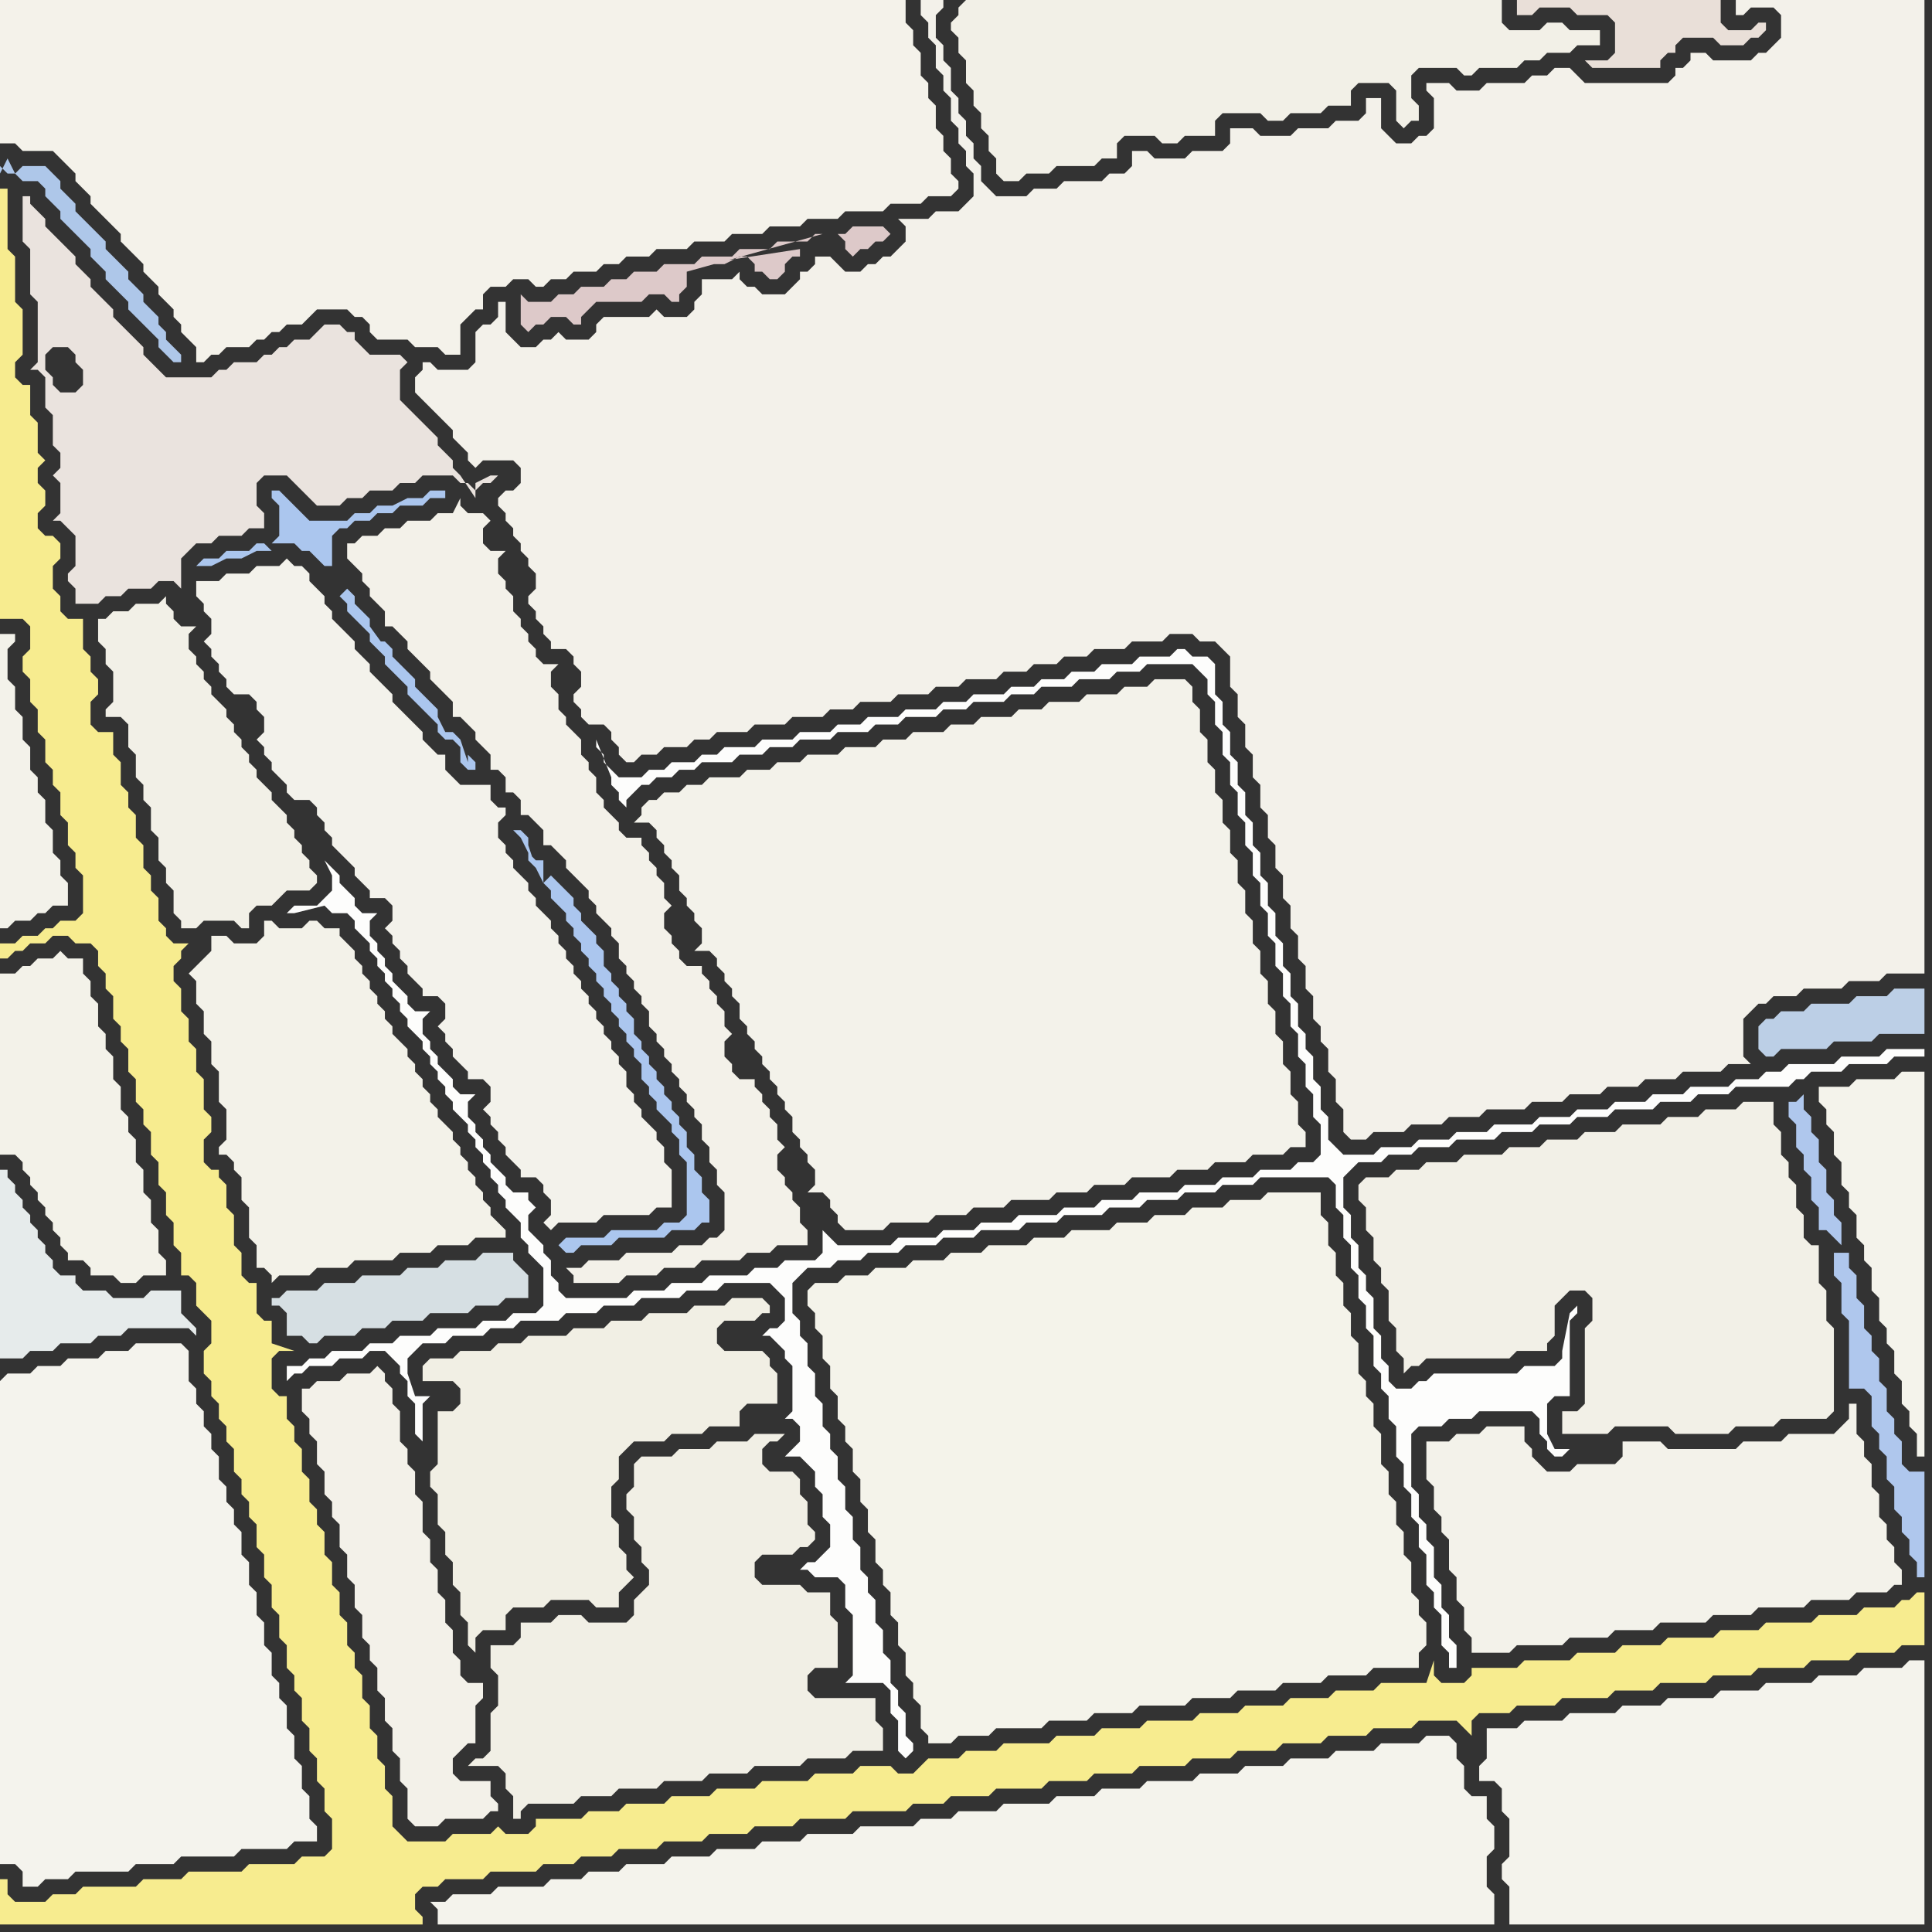 <svg width="256" height="256" xmlns="http://www.w3.org/2000/svg"><rect width="100%" height="100%" fill="#333333" stroke="none"/><script> 
var tempColor;
function hoverPath(evt){
obj = evt.target;
tempColor = obj.getAttribute("fill");
obj.setAttribute("fill","red");
//alert(tempColor);
//obj.setAttribute("stroke","red");}
function recoverPath(evt){
obj = evt.target;
obj.setAttribute("fill", tempColor);
//obj.setAttribute("stroke", tempColor);
}</script><path onmouseover="hoverPath(evt)" onmouseout="recoverPath(evt)" fill="rgb(244,242,234)" d="M  1,0l -1,0 0,19 2,0 1,1 4,0 1,1 1,1 1,1 0,1 1,1 1,1 0,1 1,1 1,1 1,1 1,1 0,1 1,1 1,1 1,1 0,1 1,1 1,1 0,1 1,1 1,1 0,1 1,1 0,1 1,1 1,1 0,2 1,0 1,-1 1,0 1,-1 3,0 1,-1 1,0 1,-1 1,0 1,-1 2,0 1,-1 1,-1 4,0 1,1 1,0 1,1 0,1 1,1 4,0 1,1 3,0 1,1 2,0 0,-4 2,-2 1,0 0,-2 1,-1 2,0 1,-1 2,0 1,1 1,0 1,-1 2,0 1,-1 3,0 1,-1 2,0 1,-1 3,0 1,-1 4,0 1,-1 4,0 1,-1 4,0 1,-1 4,0 1,-1 4,0 1,-1 5,0 1,-1 4,0 1,-1 3,0 1,-1 0,-1 -1,-1 0,-2 -1,-1 0,-2 -1,-1 0,-3 -1,-1 0,-2 -1,-1 0,-3 -1,-1 0,-2 -1,-1 0,-3Z"/>
<path onmouseover="hoverPath(evt)" onmouseout="recoverPath(evt)" fill="rgb(243,242,234)" d="M  6,121l 0,0 1,-1 2,0 0,-3 -1,-1 0,-2 -1,-1 0,-3 -1,-1 0,-3 -1,-1 0,-2 -1,-1 0,-3 -1,-1 0,-3 -1,-1 0,-3 -1,-1 0,-4 1,-1 0,-1 -2,0 0,39 1,0 1,-1 2,0 1,-1Z"/>
<path onmouseover="hoverPath(evt)" onmouseout="recoverPath(evt)" fill="rgb(230,235,235)" d="M  14,177l 2,0 1,-1 8,0 1,1 0,-1 -1,-1 0,0 -1,-1 0,-3 -4,0 -1,1 -4,0 -1,-1 -3,0 -1,-1 0,-1 -2,0 -1,-1 0,-1 -1,-1 0,-1 -1,-1 0,-1 -1,-1 0,-1 -1,-1 0,-1 -1,-1 0,-1 -1,-1 0,-1 -1,0 0,25 3,0 1,-1 3,0 1,-1 4,0 1,-1Z"/>
<path onmouseover="hoverPath(evt)" onmouseout="recoverPath(evt)" fill="rgb(243,242,233)" d="M  26,128l -1,1 1,1 0,3 1,1 0,3 1,1 0,3 1,1 0,4 1,1 0,4 -1,1 0,1 1,0 1,1 0,1 1,1 0,3 1,1 0,4 1,1 0,3 1,0 1,1 0,1 1,-1 4,0 1,-1 4,0 1,-1 5,0 1,-1 4,0 1,-1 4,0 1,-1 4,0 0,-1 -1,-1 -1,-1 0,-1 -1,-1 0,-1 -1,-1 0,-1 -1,-1 0,-1 -1,-1 0,-1 -1,-1 0,-1 -1,-1 -1,-1 0,-1 -1,-1 0,-1 -1,-1 0,-1 -1,-1 0,-1 -1,-1 0,-1 -1,-1 -1,-1 0,-1 -1,-1 0,-1 -1,-1 0,-1 -1,-1 0,-1 -1,-1 0,-1 -1,-1 0,-1 -1,-1 -1,-1 0,-1 -2,0 -1,-1 -1,0 -1,1 -3,0 -1,-1 -1,0 0,2 -1,1 -3,0 -1,-1 -2,0 0,2 -1,1 -1,1Z"/>
<path onmouseover="hoverPath(evt)" onmouseout="recoverPath(evt)" fill="rgb(242,240,231)" d="M  127,1l 0,1 -1,1 0,1 1,1 0,2 1,1 0,3 1,1 0,2 1,1 0,2 1,1 0,2 1,1 0,2 1,1 2,0 1,-1 3,0 1,-1 5,0 1,-1 2,0 0,-2 1,-1 4,0 1,1 2,0 1,-1 4,0 0,-2 1,-1 5,0 1,1 2,0 1,-1 4,0 1,-1 3,0 0,-2 1,-1 4,0 1,1 0,4 1,1 1,-1 1,0 0,-2 -1,-1 0,-3 1,-1 5,0 1,1 1,0 1,-1 5,0 1,-1 2,0 1,-1 3,0 1,-1 3,0 0,-2 -4,0 -1,-1 -2,0 -1,1 -4,0 -1,-1 0,-3 -71,0 -1,1Z"/>
<path onmouseover="hoverPath(evt)" onmouseout="recoverPath(evt)" fill="rgb(243,242,234)" d="M  189,193l 0,3 1,1 0,3 1,1 0,2 1,1 0,4 1,1 0,3 1,1 0,3 1,1 0,2 5,0 1,-1 6,0 1,-1 5,0 1,-1 5,0 1,-1 6,0 1,-1 5,0 1,-1 6,0 1,-1 5,0 1,-1 4,0 1,-1 1,0 0,-2 -1,-1 0,-2 -1,-1 0,-2 -1,-1 0,-3 -1,-1 0,-3 -1,-1 0,-2 -1,-1 0,-4 -1,0 0,2 -1,1 -1,1 -6,0 -1,1 -5,0 -1,1 -9,0 -1,-1 -5,0 0,2 -1,1 -5,0 -1,1 -3,0 -1,-1 -1,-1 0,-1 -1,-1 0,-2 -5,0 -1,1 -3,0 -1,1 -3,0Z"/>
<path onmouseover="hoverPath(evt)" onmouseout="recoverPath(evt)" fill="rgb(242,240,231)" d="M  14,82l -1,0 0,3 1,1 0,2 1,1 0,4 -1,1 0,1 2,0 1,1 0,3 1,1 0,3 1,1 0,2 1,1 0,3 1,1 0,3 1,1 0,2 1,1 0,3 1,1 0,1 2,0 1,-1 4,0 1,1 1,0 0,-2 1,-1 2,0 1,-1 1,-1 3,0 1,-1 0,-1 -1,-1 0,-1 -1,-1 0,-1 -1,-1 0,-1 -1,-1 0,-1 -1,-1 -1,-1 0,-1 -1,-1 -1,-1 0,-1 -1,-1 0,-1 -1,-1 0,-1 -1,-1 0,-1 -1,-1 0,-1 -1,-1 -1,-1 0,-1 -1,-1 0,-1 -1,-1 0,-1 -1,-1 0,-2 1,-1 -2,0 -1,-1 0,-1 -1,-1 0,-1 -1,1 -3,0 -1,1 -2,0 -1,1Z"/>
<path onmouseover="hoverPath(evt)" onmouseout="recoverPath(evt)" fill="rgb(243,241,233)" d="M  40,186l 0,1 1,1 0,2 1,1 0,3 1,1 0,3 1,1 0,2 1,1 0,3 1,1 0,3 1,1 0,3 1,1 0,3 1,1 0,2 1,1 0,3 1,1 0,3 1,1 0,3 1,1 0,3 1,1 0,4 1,1 3,0 1,-1 5,0 1,-1 1,0 0,-1 -1,-1 0,-2 -4,0 -1,-1 0,-2 1,-1 1,-1 1,0 0,-5 1,-1 0,-2 -2,0 -1,-1 0,-2 -1,-1 0,-3 -1,-1 0,-3 -1,-1 0,-3 -1,-1 0,-3 -1,-1 0,-4 -1,-1 0,-3 -1,-1 0,-2 -1,-1 0,-4 -1,-1 0,-2 -1,-1 0,-1 -1,-1 -1,1 -3,0 -1,1 -3,0 -1,1 -1,0Z"/>
<path onmouseover="hoverPath(evt)" onmouseout="recoverPath(evt)" fill="rgb(243,241,234)" d="M  67,65l 0,0 -1,1 0,1 1,1 0,1 1,1 0,1 1,1 0,1 1,1 0,1 1,1 0,2 -1,1 0,1 1,1 0,1 1,1 0,1 1,1 0,1 2,0 1,1 0,1 1,1 0,2 -1,1 0,1 1,1 0,1 1,1 2,0 1,1 0,1 1,1 0,1 1,1 1,0 1,-1 2,0 1,-1 3,0 1,-1 2,0 1,-1 4,0 1,-1 4,0 1,-1 4,0 1,-1 3,0 1,-1 4,0 1,-1 4,0 1,-1 3,0 1,-1 4,0 1,-1 3,0 1,-1 3,0 1,-1 3,0 1,-1 4,0 1,-1 4,0 1,-1 3,0 1,1 2,0 1,1 1,1 0,4 1,1 0,3 1,1 0,3 1,1 0,3 1,1 0,3 1,1 0,3 1,1 0,3 1,1 0,3 1,1 0,3 1,1 0,3 1,1 0,3 1,1 0,3 1,1 0,2 1,1 0,3 1,1 0,3 1,1 0,3 1,1 2,0 1,-1 4,0 1,-1 4,0 1,-1 4,0 1,-1 5,0 1,-1 4,0 1,-1 4,0 1,-1 4,0 1,-1 4,0 1,-1 5,0 1,-1 3,0 -1,-1 0,-5 1,-1 1,-1 1,0 1,-1 3,0 1,-1 5,0 1,-1 4,0 1,-1 5,0 0,-129 -25,0 0,2 1,0 1,-1 3,0 1,1 0,3 -1,1 -1,1 -1,0 -1,1 -5,0 -1,-1 -2,0 0,1 -1,1 -1,0 0,1 -1,1 -11,0 -1,-1 -1,-1 -2,0 -1,1 -2,0 -1,1 -5,0 -1,1 -3,0 -1,-1 -3,0 0,1 1,1 0,4 -1,1 -1,0 -1,1 -2,0 -1,-1 -1,-1 0,-4 -2,0 0,2 -1,1 -3,0 -1,1 -4,0 -1,1 -4,0 -1,-1 -3,0 0,2 -1,1 -4,0 -1,1 -4,0 -1,-1 -2,0 0,2 -1,1 -2,0 -1,1 -5,0 -1,1 -3,0 -1,1 -4,0 -1,-1 -1,-1 0,-2 -1,-1 0,-2 -1,-1 0,-2 -1,-1 0,-2 -1,-1 0,-3 -1,-1 0,-2 -1,-1 0,-3 1,-1 0,-1 -3,0 0,2 1,1 0,2 1,1 0,3 1,1 0,2 1,1 0,3 1,1 0,2 1,1 0,2 1,1 0,3 -1,1 -1,1 -3,0 -1,1 -4,0 1,1 0,2 -1,1 -1,1 -1,0 -1,1 -1,0 -1,1 -2,0 -1,-1 -1,-1 -2,0 0,1 -1,1 -1,0 0,1 -2,2 -3,0 -1,-1 -1,0 -1,-1 0,-1 -1,1 -4,0 0,2 -1,1 0,1 -1,1 -3,0 -1,-1 -1,1 -6,0 -1,1 0,1 -1,1 -3,0 -1,-1 -1,1 -1,0 -1,1 -2,0 -1,-1 -1,-1 0,-4 -1,0 0,2 -1,1 -1,0 -1,1 0,4 -1,1 -4,0 -1,-1 -1,0 0,1 -1,1 0,2 1,1 0,0 1,1 1,1 1,1 1,1 0,1 1,1 1,1 0,1 1,1 1,-1 4,0 1,1 0,2 -1,1Z"/>
<path onmouseover="hoverPath(evt)" onmouseout="recoverPath(evt)" fill="rgb(233,223,216)" d="M  218,0l -17,0 0,2 2,0 1,-1 4,0 1,1 4,0 1,1 0,4 -1,1 -3,0 1,1 9,0 0,-1 1,-1 1,0 0,-1 1,-1 4,0 1,1 3,0 1,-1 1,0 1,-1 0,-1 -1,0 -1,1 -3,0 -1,-1 0,-3Z"/>
<path onmouseover="hoverPath(evt)" onmouseout="recoverPath(evt)" fill="rgb(244,243,235)" d="M  241,146l 0,0 1,1 0,2 1,1 0,3 1,1 0,3 1,1 0,2 1,1 0,3 1,1 0,2 1,1 0,3 1,1 0,3 1,1 0,2 1,1 0,3 1,1 0,3 1,1 0,2 1,1 0,3 1,0 0,-51 -3,0 -1,1 -5,0 -1,1 -4,0Z"/>
<path onmouseover="hoverPath(evt)" onmouseout="recoverPath(evt)" fill="rgb(243,242,233)" d="M  0,131l 0,22 2,0 1,1 0,1 1,1 0,1 1,1 0,1 1,1 0,1 1,1 0,1 1,1 0,1 1,1 0,1 2,0 1,1 0,1 3,0 1,1 2,0 1,-1 3,0 0,-2 -1,-1 0,-3 -1,-1 0,-3 -1,-1 0,-3 -1,-1 0,-3 -1,-1 0,-2 -1,-1 0,-3 -1,-1 0,-3 -1,-1 0,-2 -1,-1 0,-3 -1,-1 0,-2 -1,-1 0,-2 -2,0 -1,-1 -1,1 -2,0 -1,1 -1,0 -1,1 -2,0Z"/>
<path onmouseover="hoverPath(evt)" onmouseout="recoverPath(evt)" fill="rgb(243,242,234)" d="M  87,106l -1,0 -1,1 0,1 -1,1 2,0 1,1 0,1 1,1 0,1 1,1 0,1 1,1 0,2 1,1 0,1 1,1 0,1 1,1 0,2 -1,1 2,0 1,1 0,1 1,1 0,1 1,1 0,1 1,1 0,2 1,1 0,1 1,1 0,1 1,1 0,1 1,1 0,1 1,1 0,1 1,1 0,1 1,1 0,2 1,1 0,1 1,1 0,1 1,1 0,2 -1,1 2,0 1,1 0,1 1,1 0,1 1,1 5,0 1,-1 5,0 1,-1 4,0 1,-1 4,0 1,-1 5,0 1,-1 4,0 1,-1 4,0 1,-1 5,0 1,-1 4,0 1,-1 4,0 1,-1 4,0 1,-1 2,0 0,-2 -1,-1 0,-3 -1,-1 0,-3 -1,-1 0,-3 -1,-1 0,-3 -1,-1 0,-3 -1,-1 0,-3 -1,-1 0,-3 -1,-1 0,-3 -1,-1 0,-3 -1,-1 0,-3 -1,-1 0,-3 -1,-1 0,-3 -1,-1 0,-3 -1,-1 0,-3 -1,-1 0,-2 -1,-1 -4,0 -1,1 -3,0 -1,1 -4,0 -1,1 -4,0 -1,1 -3,0 -1,1 -4,0 -1,1 -3,0 -1,1 -4,0 -1,1 -3,0 -1,1 -4,0 -1,1 -4,0 -1,1 -3,0 -1,1 -3,0 -1,1 -4,0 -1,1 -2,0 -1,1 -2,0 -1,1Z"/>
<path onmouseover="hoverPath(evt)" onmouseout="recoverPath(evt)" fill="rgb(188,207,230)" d="M  241,139l 1,0 1,-1 5,0 1,-1 6,0 0,-6 -4,0 -1,1 -4,0 -1,1 -5,0 -1,1 -3,0 -1,1 -1,0 -1,1 0,3 1,1 1,0 1,-1Z"/>
<path onmouseover="hoverPath(evt)" onmouseout="recoverPath(evt)" fill="rgb(244,243,236)" d="M  58,252l -1,0 1,1 0,2 140,0 0,-4 -1,-1 0,-4 1,-1 0,-3 -1,-1 0,-3 -2,0 -1,-1 0,-3 -1,-1 0,-2 -1,-1 -3,0 -1,1 -5,0 -1,1 -5,0 -1,1 -5,0 -1,1 -5,0 -1,1 -5,0 -1,1 -6,0 -1,1 -5,0 -1,1 -5,0 -1,1 -6,0 -1,1 -5,0 -1,1 -4,0 -1,1 -7,0 -1,1 -6,0 -1,1 -5,0 -1,1 -5,0 -1,1 -5,0 -1,1 -5,0 -1,1 -4,0 -1,1 -4,0 -1,1 -6,0 -1,1 -5,0 -1,1Z"/>
<path onmouseover="hoverPath(evt)" onmouseout="recoverPath(evt)" fill="rgb(244,243,234)" d="M  107,172l 0,1 1,1 0,2 1,1 0,3 1,1 0,3 1,1 0,3 1,1 0,2 1,1 0,3 1,1 0,3 1,1 0,3 1,1 0,3 1,1 0,2 1,1 0,3 1,1 0,3 1,1 0,3 1,1 0,2 1,1 0,3 1,1 0,1 3,0 1,-1 4,0 1,-1 6,0 1,-1 5,0 1,-1 5,0 1,-1 6,0 1,-1 5,0 1,-1 5,0 1,-1 5,0 1,-1 5,0 1,-1 6,0 0,-2 1,-1 0,-3 -1,-1 0,-2 -1,-1 0,-4 -1,-1 0,-3 -1,-1 0,-3 -1,-1 0,-3 -1,-1 0,-4 -1,-1 0,-3 -1,-1 0,-2 -1,-1 0,-4 -1,-1 0,-3 -1,-1 0,-3 -1,-1 0,-3 -1,-1 0,-3 -1,-1 0,-3 -7,0 -1,1 -4,0 -1,1 -4,0 -1,1 -4,0 -1,1 -4,0 -1,1 -5,0 -1,1 -4,0 -1,1 -5,0 -1,1 -4,0 -1,1 -4,0 -1,1 -4,0 -1,1 -3,0 -1,1 -3,0 -1,1Z"/>
<path onmouseover="hoverPath(evt)" onmouseout="recoverPath(evt)" fill="rgb(241,239,228)" d="M  58,189l 0,5 -1,1 0,2 1,1 0,4 1,1 0,3 1,1 0,3 1,1 0,3 1,1 0,3 1,1 0,-2 1,-1 3,0 0,-2 1,-1 4,0 1,-1 5,0 1,1 3,0 0,-2 1,-1 1,-1 -1,-1 0,-2 -1,-1 0,-3 -1,-1 0,-4 1,-1 0,-3 2,-2 4,0 1,-1 4,0 1,-1 4,0 0,-2 1,-1 4,0 0,-4 -1,-1 0,-1 -1,-1 -5,0 -1,-1 0,-2 1,-1 4,0 1,-1 1,0 0,-1 -1,-1 -4,0 -1,1 -4,0 -1,1 -5,0 -1,1 -4,0 -1,1 -4,0 -1,1 -5,0 -1,1 -3,0 -1,1 -4,0 -1,1 -3,0 -1,1 0,2 4,0 1,1 0,2 -1,1 -2,0Z"/>
<path onmouseover="hoverPath(evt)" onmouseout="recoverPath(evt)" fill="rgb(171,198,238)" d="M  72,117l 0,0 1,1 0,1 1,1 1,1 0,1 1,1 0,1 1,1 0,1 1,1 0,1 1,1 0,1 1,1 0,1 1,1 0,1 1,1 0,1 1,1 0,1 1,1 0,1 1,1 0,2 1,1 0,1 1,1 0,1 1,1 1,1 0,1 1,1 0,2 1,1 0,7 -1,1 -2,0 -1,1 -6,0 -1,1 -5,0 -1,1 1,1 1,0 1,-1 4,0 1,-1 6,0 1,-1 3,0 1,-1 1,0 0,-3 -1,-1 0,-2 -1,-1 0,-2 -1,-1 0,-2 -1,-1 0,-1 -1,-1 0,-1 -1,-1 0,-1 -1,-1 0,-1 -1,-1 0,-1 -1,-1 0,-1 -1,-1 0,-2 -1,-1 0,-1 -1,-1 0,-1 -1,-1 0,-1 -1,-1 0,-2 -1,-1 0,-1 -1,-1 -1,-1 0,-1 -1,-1 0,-1 -1,-1 -1,-1 -1,-1 -1,1 0,-3 -1,0 -1,-1 0,1 1,1 -1,-3 0,-1 -1,-1 -1,0 1,1Z"/>
<path onmouseover="hoverPath(evt)" onmouseout="recoverPath(evt)" fill="rgb(243,241,233)" d="M  93,165l -3,0 -1,1 -6,0 -1,1 -4,0 -1,1 -2,0 1,1 0,1 6,0 1,-1 4,0 1,-1 4,0 1,-1 5,0 1,-1 3,0 1,-1 4,0 0,-2 -1,-1 0,-2 -1,-1 0,-1 -1,-1 0,-1 -1,-1 0,-2 1,-1 -1,-1 0,-2 -1,-1 0,-1 -1,-1 0,-1 -1,-1 0,-1 -2,0 -1,-1 0,-1 -1,-1 0,-2 1,-1 -1,-1 0,-2 -1,-1 0,-1 -1,-1 0,-1 -1,-1 0,-1 -2,0 -1,-1 0,-1 -1,-1 0,-1 -1,-1 0,-2 1,-1 -1,-1 0,-2 -1,-1 0,-1 -1,-1 0,-1 -1,-1 0,-1 -2,0 -1,-1 0,-1 -1,-1 -1,-1 0,-1 -1,-1 0,-2 -1,-1 0,-1 -1,-1 0,-2 -1,-1 -1,-1 0,-1 -1,-1 0,-2 -1,-1 0,-2 1,-1 -2,0 -1,-1 0,-1 -1,-1 0,-1 -1,-1 0,-1 -1,-1 0,-2 -1,-1 0,-1 -1,-1 0,-2 1,-1 -2,0 -1,-1 0,-2 1,-1 -1,-1 -2,0 -1,-1 0,-1 -1,2 -2,0 -1,1 -3,0 -1,1 -2,0 -1,1 -2,0 -1,1 -1,0 0,2 1,1 0,0 1,1 0,1 1,1 0,1 1,1 1,1 0,2 1,0 2,2 0,1 2,2 1,1 0,1 1,1 1,1 1,1 0,2 1,0 1,1 1,1 0,1 1,1 1,1 0,2 1,0 1,1 0,2 1,0 1,1 0,2 1,0 1,1 1,1 0,2 1,0 1,1 1,1 0,1 1,1 1,1 1,1 0,1 1,1 0,1 1,1 1,1 0,1 1,1 0,2 1,1 0,1 1,1 0,1 1,1 0,1 1,1 0,2 1,1 0,1 1,1 0,1 1,1 0,1 1,1 0,1 1,1 0,1 1,1 0,1 1,1 0,2 1,1 0,2 1,1 0,2 1,1 0,5 -1,1 -1,0 -1,1Z"/>
<path onmouseover="hoverPath(evt)" onmouseout="recoverPath(evt)" fill="rgb(244,243,236)" d="M  199,229l -2,0 0,4 -1,1 0,2 2,0 1,1 0,3 1,1 0,5 -1,1 0,2 1,1 0,5 55,0 0,-35 -2,0 -1,1 -5,0 -1,1 -5,0 -1,1 -6,0 -1,1 -5,0 -1,1 -6,0 -1,1 -5,0 -1,1 -6,0 -1,1 -5,0 -1,1Z"/>
<path onmouseover="hoverPath(evt)" onmouseout="recoverPath(evt)" fill="rgb(175,199,237)" d="M  244,165l 0,-3 -1,-1 0,-2 -1,-1 0,-3 -1,-1 0,-3 -1,-1 0,-2 -1,-1 0,-2 -1,1 -1,0 0,2 1,1 0,3 1,1 0,2 1,1 0,3 1,1 0,3 1,0 1,1 1,1 -1,1 0,3 1,1 0,4 1,1 0,9 2,0 1,1 0,4 1,1 0,2 1,1 0,3 1,1 0,3 1,1 0,2 1,1 0,2 1,1 0,2 1,0 0,-14 -2,0 -1,-1 0,-3 -1,-1 0,-2 -1,-1 0,-3 -1,-1 0,-3 -1,-1 0,-2 -1,-1 0,-3 -1,-1 0,-3 -1,-1 0,-2 -2,0 1,-1Z"/>
<path onmouseover="hoverPath(evt)" onmouseout="recoverPath(evt)" fill="rgb(247,236,143)" d="M  0,254l 0,1 56,0 0,-1 -1,-1 0,-2 1,-1 2,0 1,-1 5,0 1,-1 6,0 1,-1 4,0 1,-1 4,0 1,-1 5,0 1,-1 5,0 1,-1 5,0 1,-1 5,0 1,-1 6,0 1,-1 7,0 1,-1 4,0 1,-1 5,0 1,-1 6,0 1,-1 5,0 1,-1 5,0 1,-1 6,0 1,-1 5,0 1,-1 5,0 1,-1 5,0 1,-1 5,0 1,-1 5,0 1,-1 5,0 1,1 1,1 0,-2 1,-1 4,0 1,-1 5,0 1,-1 6,0 1,-1 5,0 1,-1 6,0 1,-1 5,0 1,-1 6,0 1,-1 5,0 1,-1 5,0 1,-1 3,0 0,-7 -1,0 -1,1 -1,0 -1,1 -4,0 -1,1 -5,0 -1,1 -6,0 -1,1 -5,0 -1,1 -6,0 -1,1 -5,0 -1,1 -5,0 -1,1 -6,0 -1,1 -6,0 0,1 -1,1 -3,0 -1,-1 0,-2 -1,3 -6,0 -1,1 -5,0 -1,1 -5,0 -1,1 -5,0 -1,1 -5,0 -1,1 -6,0 -1,1 -5,0 -1,1 -5,0 -1,1 -6,0 -1,1 -4,0 -1,1 -4,0 -1,1 -1,1 -2,0 -1,-1 -4,0 -1,1 -5,0 -1,1 -6,0 -1,1 -5,0 -1,1 -5,0 -1,1 -5,0 -1,1 -4,0 -1,1 -6,0 0,1 -1,1 -3,0 -1,-1 -1,1 -5,0 -1,1 -5,0 -1,-1 -1,-1 0,-4 -1,-1 0,-3 -1,-1 0,-3 -1,-1 0,-3 -1,-1 0,-3 -1,-1 0,-2 -1,-1 0,-3 -1,-1 0,-3 -1,-1 0,-3 -1,-1 0,-3 -1,-1 0,-2 -1,-1 0,-3 -1,-1 0,-3 -1,-1 0,-2 -1,-1 0,-3 -1,0 -1,-1 0,-4 1,-1 2,0 -3,-1 0,-3 -1,0 -1,-1 0,-4 -1,0 -1,-1 0,-3 -1,-1 0,-4 -1,-1 0,-3 -1,-1 0,-1 -1,0 -1,-1 0,-3 1,-1 0,-2 -1,-1 0,-4 -1,-1 0,-3 -1,-1 0,-3 -1,-1 0,-3 -1,-1 0,-2 1,-1 0,-1 1,-1 -2,0 -1,-1 0,-1 -1,-1 0,-3 -1,-1 0,-2 -1,-1 0,-3 -1,-1 0,-3 -1,-1 0,-2 -1,-1 0,-3 -1,-1 0,-3 -2,0 -1,-1 0,-3 1,-1 0,-2 -1,-1 0,-2 -1,-1 0,-4 -2,0 -1,-1 0,-2 -1,-1 0,-3 1,-1 0,-2 -1,-1 -1,0 -1,-1 0,-2 1,-1 0,-2 -1,-1 0,-2 1,-1 -1,-1 0,-4 -1,-1 0,-4 -1,0 -1,-1 0,-2 1,-1 0,-6 -1,-1 0,-6 -1,-1 0,-8 -1,0 0,57 3,0 1,1 0,3 -1,1 0,2 1,1 0,3 1,1 0,3 1,1 0,3 1,1 0,2 1,1 0,3 1,1 0,3 1,1 0,2 1,1 0,5 -1,1 -2,0 -1,1 -1,0 -1,1 -2,0 -1,1 -2,0 0,2 1,0 1,-1 1,0 1,-1 2,0 1,-1 2,0 1,1 2,0 1,1 0,2 1,1 0,2 1,1 0,3 1,1 0,2 1,1 0,3 1,1 0,3 1,1 0,2 1,1 0,3 1,1 0,3 1,1 0,3 1,1 0,3 1,1 0,3 1,0 1,1 0,3 2,2 0,3 -1,1 0,3 1,1 0,2 1,1 0,2 1,1 0,2 1,1 0,3 1,1 0,2 1,1 0,2 1,1 0,3 1,1 0,3 1,1 0,3 1,1 0,3 1,1 0,3 1,1 0,2 1,1 0,3 1,1 0,3 1,1 0,3 1,1 0,3 1,1 0,4 -1,1 -3,0 -1,1 -6,0 -1,1 -7,0 -1,1 -5,0 -1,1 -7,0 -1,1 -3,0 -1,1 -4,0 -1,-1 0,-2 -1,0Z"/>
<path onmouseover="hoverPath(evt)" onmouseout="recoverPath(evt)" fill="rgb(243,242,235)" d="M  27,77l -1,0 0,2 1,1 0,1 1,1 0,2 -1,1 1,1 0,1 1,1 0,1 1,1 0,1 1,1 2,0 1,1 0,1 1,1 0,2 -1,1 1,1 0,1 1,1 0,1 1,1 1,1 0,1 1,1 2,0 1,1 0,1 1,1 0,1 1,1 0,1 1,1 1,1 1,1 0,1 1,1 1,1 0,1 2,0 1,1 0,2 -1,1 1,1 0,1 1,1 0,1 1,1 0,1 1,1 1,1 0,1 2,0 1,1 0,2 -1,1 1,1 0,1 1,1 0,1 1,1 1,1 0,1 2,0 1,1 0,2 -1,1 1,1 0,1 1,1 0,1 1,1 0,1 1,1 1,1 0,1 2,0 1,1 0,1 1,1 0,2 -1,1 1,1 0,0 1,-1 5,0 1,-1 6,0 1,-1 2,0 0,-5 -1,-1 0,-2 -1,-1 0,-1 -1,-1 -1,-1 0,-1 -1,-1 0,-1 -1,-1 0,-2 -1,-1 0,-1 -1,-1 0,-1 -1,-1 0,-1 -1,-1 0,-1 -1,-1 0,-1 -1,-1 0,-1 -1,-1 0,-1 -1,-1 0,-1 -1,-1 0,-1 -1,-1 0,-1 -1,-1 -1,-1 0,-1 -1,-1 0,-1 -1,-1 -1,-1 0,-1 -1,-1 0,-1 -1,-1 0,-2 1,-1 0,-1 -1,0 -1,-1 0,-2 -4,0 -1,-1 -1,-1 0,-2 -1,0 -1,-1 -1,-1 0,-1 -1,-1 -1,-1 -1,-1 -1,-1 0,-1 -1,-1 -1,-1 -1,-1 0,-1 -1,-1 -1,-1 0,-1 -1,-1 -1,-1 -1,-1 0,-1 -1,-1 0,-1 -1,-1 -1,-1 0,-1 -1,-1 -1,0 -1,-1 -1,1 -3,0 -1,1 -3,0 -1,1Z"/>
<path onmouseover="hoverPath(evt)" onmouseout="recoverPath(evt)" fill="rgb(242,240,231)" d="M  181,156l 0,0 -1,1 0,2 1,1 0,3 1,1 0,3 1,1 0,2 1,1 0,4 1,1 0,3 1,1 0,2 1,-1 1,0 1,-1 11,0 1,-1 4,0 0,-1 1,-1 0,-4 1,-1 1,-1 2,0 1,1 0,3 -1,1 0,10 -1,1 -2,0 0,3 6,0 1,-1 7,0 1,1 7,0 1,-1 5,0 1,-1 6,0 1,-1 0,-11 -1,-1 0,-4 -1,-1 0,-5 -1,0 -1,-1 0,-3 -1,-1 0,-3 -1,-1 0,-2 -1,-1 0,-3 -1,-1 0,-3 -4,0 -1,1 -4,0 -1,1 -4,0 -1,1 -5,0 -1,1 -4,0 -1,1 -4,0 -1,1 -4,0 -1,1 -5,0 -1,1 -4,0 -1,1 -3,0 -1,1Z"/>
<path onmouseover="hoverPath(evt)" onmouseout="recoverPath(evt)" fill="rgb(244,243,237)" d="M  0,183l 0,64 2,0 1,1 0,2 2,0 1,-1 3,0 1,-1 7,0 1,-1 5,0 1,-1 7,0 1,-1 6,0 1,-1 3,0 0,-2 -1,-1 0,-3 -1,-1 0,-3 -1,-1 0,-3 -1,-1 0,-3 -1,-1 0,-2 -1,-1 0,-3 -1,-1 0,-3 -1,-1 0,-3 -1,-1 0,-3 -1,-1 0,-3 -1,-1 0,-2 -1,-1 0,-2 -1,-1 0,-3 -1,-1 0,-2 -1,-1 0,-2 -1,-1 0,-2 -1,-1 0,-4 -1,-1 -6,0 -1,1 -3,0 -1,1 -4,0 -1,1 -3,0 -1,1 -3,0 -1,1Z"/>
<path onmouseover="hoverPath(evt)" onmouseout="recoverPath(evt)" fill="rgb(174,199,233)" d="M  2,23l 1,1 2,0 1,1 0,1 1,1 1,1 0,1 1,1 1,1 1,1 1,1 0,1 1,1 1,1 0,1 1,1 1,1 1,1 0,1 1,1 1,1 1,1 1,1 0,1 1,1 1,1 1,0 0,-1 -1,-1 0,0 -1,-1 0,-1 -1,-1 0,-1 -1,-1 -1,-1 0,-1 -1,-1 -1,-1 0,-1 -1,-1 -1,-1 -1,-1 0,-1 -1,-1 -1,-1 -1,-1 -1,-1 0,-1 -1,-1 -1,-1 0,-1 -1,-1 -1,-1 -3,0 -1,1 -1,0 -1,-1 0,1 1,-2Z"/>
<path onmouseover="hoverPath(evt)" onmouseout="recoverPath(evt)" fill="rgb(234,227,222)" d="M  10,47l 0,1 1,1 0,2 -1,1 -2,0 -1,-1 0,-1 -1,-1 0,-2 1,-1 2,0 1,1 -5,0 0,1 -1,1 1,0 1,1 0,4 1,1 0,4 1,1 0,2 -1,1 1,1 0,4 -1,1 1,0 1,1 1,1 0,4 -1,1 0,1 1,1 0,2 3,0 1,-1 2,0 1,-1 3,0 1,-1 2,0 1,1 0,-4 1,-1 1,-1 2,0 1,-1 3,0 1,-1 2,0 0,-2 -1,-1 0,-3 1,-1 3,0 1,1 1,1 1,1 1,1 3,0 1,-1 2,0 1,-1 3,0 1,-1 2,0 1,-1 4,0 1,1 1,0 1,1 0,0 1,-1 1,0 1,-1 -1,0 -2,1 0,2 -2,-3 0,0 -1,-1 0,-1 -1,-1 -1,-1 0,-1 -4,-4 -1,-1 0,-4 1,-1 -1,-1 -4,0 -1,-1 -1,-1 0,-1 -1,0 -1,-1 -2,0 -1,1 0,0 -1,1 -2,0 -1,1 -1,0 -1,1 -1,0 -1,1 -3,0 -1,1 -1,0 -1,1 -6,0 -1,-1 -1,-1 -1,-1 0,-1 -1,-1 -1,-1 -1,-1 -1,-1 0,-1 -2,-2 -1,-1 0,-1 -1,-1 -1,-1 0,-1 -1,-1 -1,-1 -1,-1 -1,-1 0,-1 -1,-1 -1,-1 0,-1 -1,0 0,6 1,1 0,6 1,1 0,7Z"/>
<path onmouseover="hoverPath(evt)" onmouseout="recoverPath(evt)" fill="rgb(171,198,238)" d="M  45,79l 0,0 1,1 0,1 1,1 1,1 1,1 0,1 1,1 1,1 0,1 1,1 1,1 1,1 0,1 1,1 1,1 1,1 1,1 0,1 1,1 1,0 1,1 0,2 1,1 1,0 0,-1 -1,-1 0,1 -1,-3 -1,-1 -1,0 -1,-2 0,-1 -1,-1 -1,-1 -1,-1 0,-1 -3,-3 0,-1 -1,-1 -1,0 1,1 1,2 1,1 1,1 1,2 1,1 1,1 -8,-11 0,-1 -1,-1 -1,-1 0,-1 -1,-1 -1,1 -1,-4 0,-4 1,-1 1,0 1,-1 2,0 1,-1 2,0 1,-1 3,0 1,-1 2,0 0,-1 -2,0 -1,1 -2,0 -2,1 -2,0 -1,1 -2,0 -1,1 -5,0 -1,-1 -1,-1 -1,-1 -1,-1 -1,0 0,1 1,1 0,4 -1,1 3,0 1,1 1,0 1,1 1,1 1,0 1,4 -9,-6 -1,-1 -1,0 -1,1 -3,0 -1,1 -2,0 -1,1 2,0 2,-1 2,0 2,-1 2,0 9,6Z"/>
<path onmouseover="hoverPath(evt)" onmouseout="recoverPath(evt)" fill="rgb(214,223,227)" d="M  54,175l 2,0 1,-1 5,0 1,-1 3,0 1,-1 3,0 0,-3 -1,-1 0,0 -1,-1 0,-1 -4,0 -1,1 -4,0 -1,1 -4,0 -1,1 -5,0 -1,1 -4,0 -1,1 -4,0 -1,1 -1,0 0,1 1,0 1,1 0,3 2,0 1,1 1,0 1,-1 4,0 1,-1 3,0 1,-1Z"/>
<path onmouseover="hoverPath(evt)" onmouseout="recoverPath(evt)" fill="rgb(241,239,229)" d="M  86,210l 0,0 -1,1 -1,1 0,2 -1,1 -5,0 -1,-1 -3,0 -1,1 -4,0 0,2 -1,1 -3,0 0,3 1,1 0,4 -1,1 0,5 -1,1 -1,0 -1,1 4,0 1,1 0,2 1,1 0,3 1,0 0,-1 1,-1 6,0 1,-1 4,0 1,-1 5,0 1,-1 5,0 1,-1 5,0 1,-1 6,0 1,-1 5,0 1,-1 4,0 0,-3 -1,-1 0,-3 -8,0 -1,-1 0,-2 1,-1 3,0 0,-6 -1,-1 0,-3 -3,0 -1,-1 -5,0 -1,-1 0,-2 1,-1 4,0 1,-1 1,0 1,-1 0,-1 -1,-1 0,-3 -1,-1 0,-2 -1,-1 -3,0 -1,-1 0,-2 1,-1 1,0 1,-1 -4,0 -1,1 -4,0 -1,1 -4,0 -1,1 -4,0 -1,1 0,3 -1,1 0,2 1,1 0,3 1,1 0,2 1,1Z"/>
<path onmouseover="hoverPath(evt)" onmouseout="recoverPath(evt)" fill="rgb(253,253,252)" d="M  108,207l -1,0 -1,1 1,0 1,1 3,0 1,1 0,3 1,1 0,8 -1,1 5,0 1,1 0,3 1,1 0,4 1,1 1,-1 0,-1 -1,-1 0,-3 -1,-1 0,-2 -1,-1 0,-3 -1,-1 0,-3 -1,-1 0,-3 -1,-1 0,-2 -1,-1 0,-3 -1,-1 0,-3 -1,-1 0,-3 -1,-1 0,-3 -1,-1 0,-2 -1,-1 0,-3 -1,-1 0,-3 -1,-1 0,-3 -1,-1 0,-2 -1,-1 0,-4 1,-1 1,-1 3,0 1,-1 3,0 1,-1 4,0 1,-1 4,0 1,-1 4,0 1,-1 5,0 1,-1 4,0 1,-1 5,0 1,-1 4,0 1,-1 4,0 1,-1 4,0 1,-1 4,0 1,-1 9,0 1,1 0,3 1,1 0,3 1,1 0,3 1,1 0,3 1,1 0,3 1,1 0,4 1,1 0,2 1,1 0,3 1,1 0,4 1,1 0,3 1,1 0,3 1,1 0,3 1,1 0,4 1,1 0,2 1,1 0,4 1,1 0,2 1,0 0,-3 -1,-1 0,-3 -1,-1 0,-3 -1,-1 0,-4 -1,-1 0,-2 -1,-1 0,-3 -1,-1 0,-7 1,-1 3,0 1,-1 3,0 1,-1 7,0 1,1 0,2 1,1 0,1 1,1 1,0 1,-1 -2,0 -1,-2 0,-4 1,-1 2,0 0,-10 1,-1 0,-1 -1,1 -1,5 0,1 -1,1 -4,0 -1,1 -11,0 -1,1 -1,0 -1,1 -2,0 -1,-1 0,-2 -1,-1 0,-3 -1,-1 0,-4 -1,-1 0,-2 -1,-1 0,-3 -1,-1 0,-3 -1,-1 0,-4 1,-1 1,-1 3,0 1,-1 3,0 1,-1 4,0 1,-1 5,0 1,-1 4,0 1,-1 4,0 1,-1 4,0 1,-1 5,0 1,-1 4,0 1,-1 4,0 1,-1 7,0 1,-1 1,0 1,-1 4,0 1,-1 5,0 1,-1 4,0 0,-1 -5,0 -1,1 -5,0 -1,1 -6,0 -1,1 -2,0 -1,1 -3,0 -1,1 -5,0 -1,1 -4,0 -1,1 -4,0 -1,1 -4,0 -1,1 -4,0 -1,1 -5,0 -1,1 -4,0 -1,1 -4,0 -1,1 -4,0 -1,1 -4,0 -1,-1 -1,-1 0,-3 -1,-1 0,-3 -1,-1 0,-3 -1,-1 0,-2 -1,-1 0,-3 -1,-1 0,-3 -1,-1 0,-3 -1,-1 0,-3 -1,-1 0,-3 -1,-1 0,-3 -1,-1 0,-3 -1,-1 0,-3 -1,-1 0,-3 -1,-1 0,-3 -1,-1 0,-3 -1,-1 0,-4 -1,-1 -2,0 -1,-1 -1,0 -1,1 -4,0 -1,1 -4,0 -1,1 -3,0 -1,1 -3,0 -1,1 -3,0 -1,1 -4,0 -1,1 -3,0 -1,1 -4,0 -1,1 -4,0 -1,1 -3,0 -1,1 -4,0 -1,1 -4,0 -1,1 -4,0 -1,1 -2,0 -1,1 -3,0 -1,1 -2,0 -1,1 -3,0 -1,-1 -1,-1 0,-1 -1,-1 0,-1 2,5 0,1 1,1 0,1 1,1 0,-1 1,-1 0,0 1,-1 1,0 1,-1 2,0 1,-1 2,0 1,-1 4,0 1,-1 3,0 1,-1 3,0 1,-1 4,0 1,-1 4,0 1,-1 3,0 1,-1 4,0 1,-1 3,0 1,-1 4,0 1,-1 3,0 1,-1 4,0 1,-1 4,0 1,-1 3,0 1,-1 6,0 1,1 1,1 0,2 1,1 0,3 1,1 0,3 1,1 0,3 1,1 0,3 1,1 0,3 1,1 0,3 1,1 0,3 1,1 0,3 1,1 0,3 1,1 0,3 1,1 0,3 1,1 0,3 1,1 0,3 1,1 0,3 1,1 0,4 -1,1 -2,0 -1,1 -4,0 -1,1 -4,0 -1,1 -4,0 -1,1 -5,0 -1,1 -4,0 -1,1 -4,0 -1,1 -5,0 -1,1 -4,0 -1,1 -4,0 -1,1 -5,0 -1,1 -7,0 -1,-1 -1,-1 0,3 -1,1 -4,0 -1,1 -3,0 -1,1 -5,0 -1,1 -4,0 -1,1 -4,0 -1,1 -8,0 -1,-1 0,-1 -1,-1 0,-2 -1,-1 0,-1 -1,-1 -1,-1 0,-2 1,-1 -1,-1 0,-1 -2,0 -1,-1 0,-1 -1,-1 -1,-1 0,-1 -1,-1 0,-1 -1,-1 0,-1 -1,-1 0,-2 1,-1 -2,0 -1,-1 0,-1 -1,-1 -1,-1 0,-1 -1,-1 0,-1 -1,-1 0,-2 1,-1 -2,0 -1,-1 0,-1 -1,-1 -1,-1 0,-1 -1,-1 0,-1 -1,-1 0,-1 -1,-1 0,-2 1,-1 -2,0 -1,-1 0,-1 -1,-1 -1,-1 0,-1 -1,-1 -1,-1 1,2 0,2 -1,1 -1,1 -3,0 -1,1 1,0 4,-1 1,1 2,0 1,1 0,1 1,1 1,1 0,1 1,1 0,1 1,1 0,1 1,1 0,1 1,1 0,1 1,1 0,1 1,1 1,1 0,1 1,1 0,1 1,1 0,1 1,1 0,1 1,1 0,1 1,1 1,1 0,1 1,1 0,1 1,1 0,1 1,1 0,1 1,1 0,1 1,1 0,1 1,1 1,1 0,2 1,1 0,1 1,1 1,1 0,5 -1,1 -3,0 -1,1 -3,0 -1,1 -5,0 -1,1 -4,0 -1,1 -3,0 -1,1 -4,0 -1,1 -2,0 -1,1 -2,0 0,2 1,-1 1,0 1,-1 3,0 1,-1 3,0 1,-1 2,0 2,2 0,1 1,1 0,2 1,1 0,4 1,1 0,-5 1,-1 -2,0 -1,-3 0,-2 1,-1 1,-1 3,0 1,-1 4,0 1,-1 3,0 1,-1 5,0 1,-1 4,0 1,-1 4,0 1,-1 5,0 1,-1 4,0 1,-1 6,0 1,1 1,1 0,3 -1,1 -1,0 -1,1 1,0 1,1 0,0 1,1 0,1 1,1 0,6 -1,1 1,0 1,1 0,2 -2,2 2,0 1,1 1,1 0,2 1,1 0,3 1,1 0,3 -2,2Z"/>
<path onmouseover="hoverPath(evt)" onmouseout="recoverPath(evt)" fill="rgb(221,201,201)" d="M  109,31l -1,0 -1,1 -4,0 -1,1 -4,0 -1,1 -4,0 -1,1 -4,0 -1,1 -3,0 -1,1 -2,0 -1,1 -3,0 -1,1 -2,0 -1,1 -3,0 -1,-1 0,4 1,1 0,0 1,-1 1,0 1,-1 2,0 1,1 1,0 0,-1 1,-1 1,-1 6,0 1,-1 2,0 1,1 1,0 0,-1 1,-1 0,-2 18,-5 -16,4 3,0 2,-1 1,0 1,1 0,1 1,0 1,1 1,0 1,-1 0,-1 1,-1 1,0 0,-1 -13,2 16,-4 2,0 1,1 0,1 1,1 1,-1 1,0 1,-1 1,0 1,-1 -1,-1 -4,0 -1,1Z"/>
</svg>
